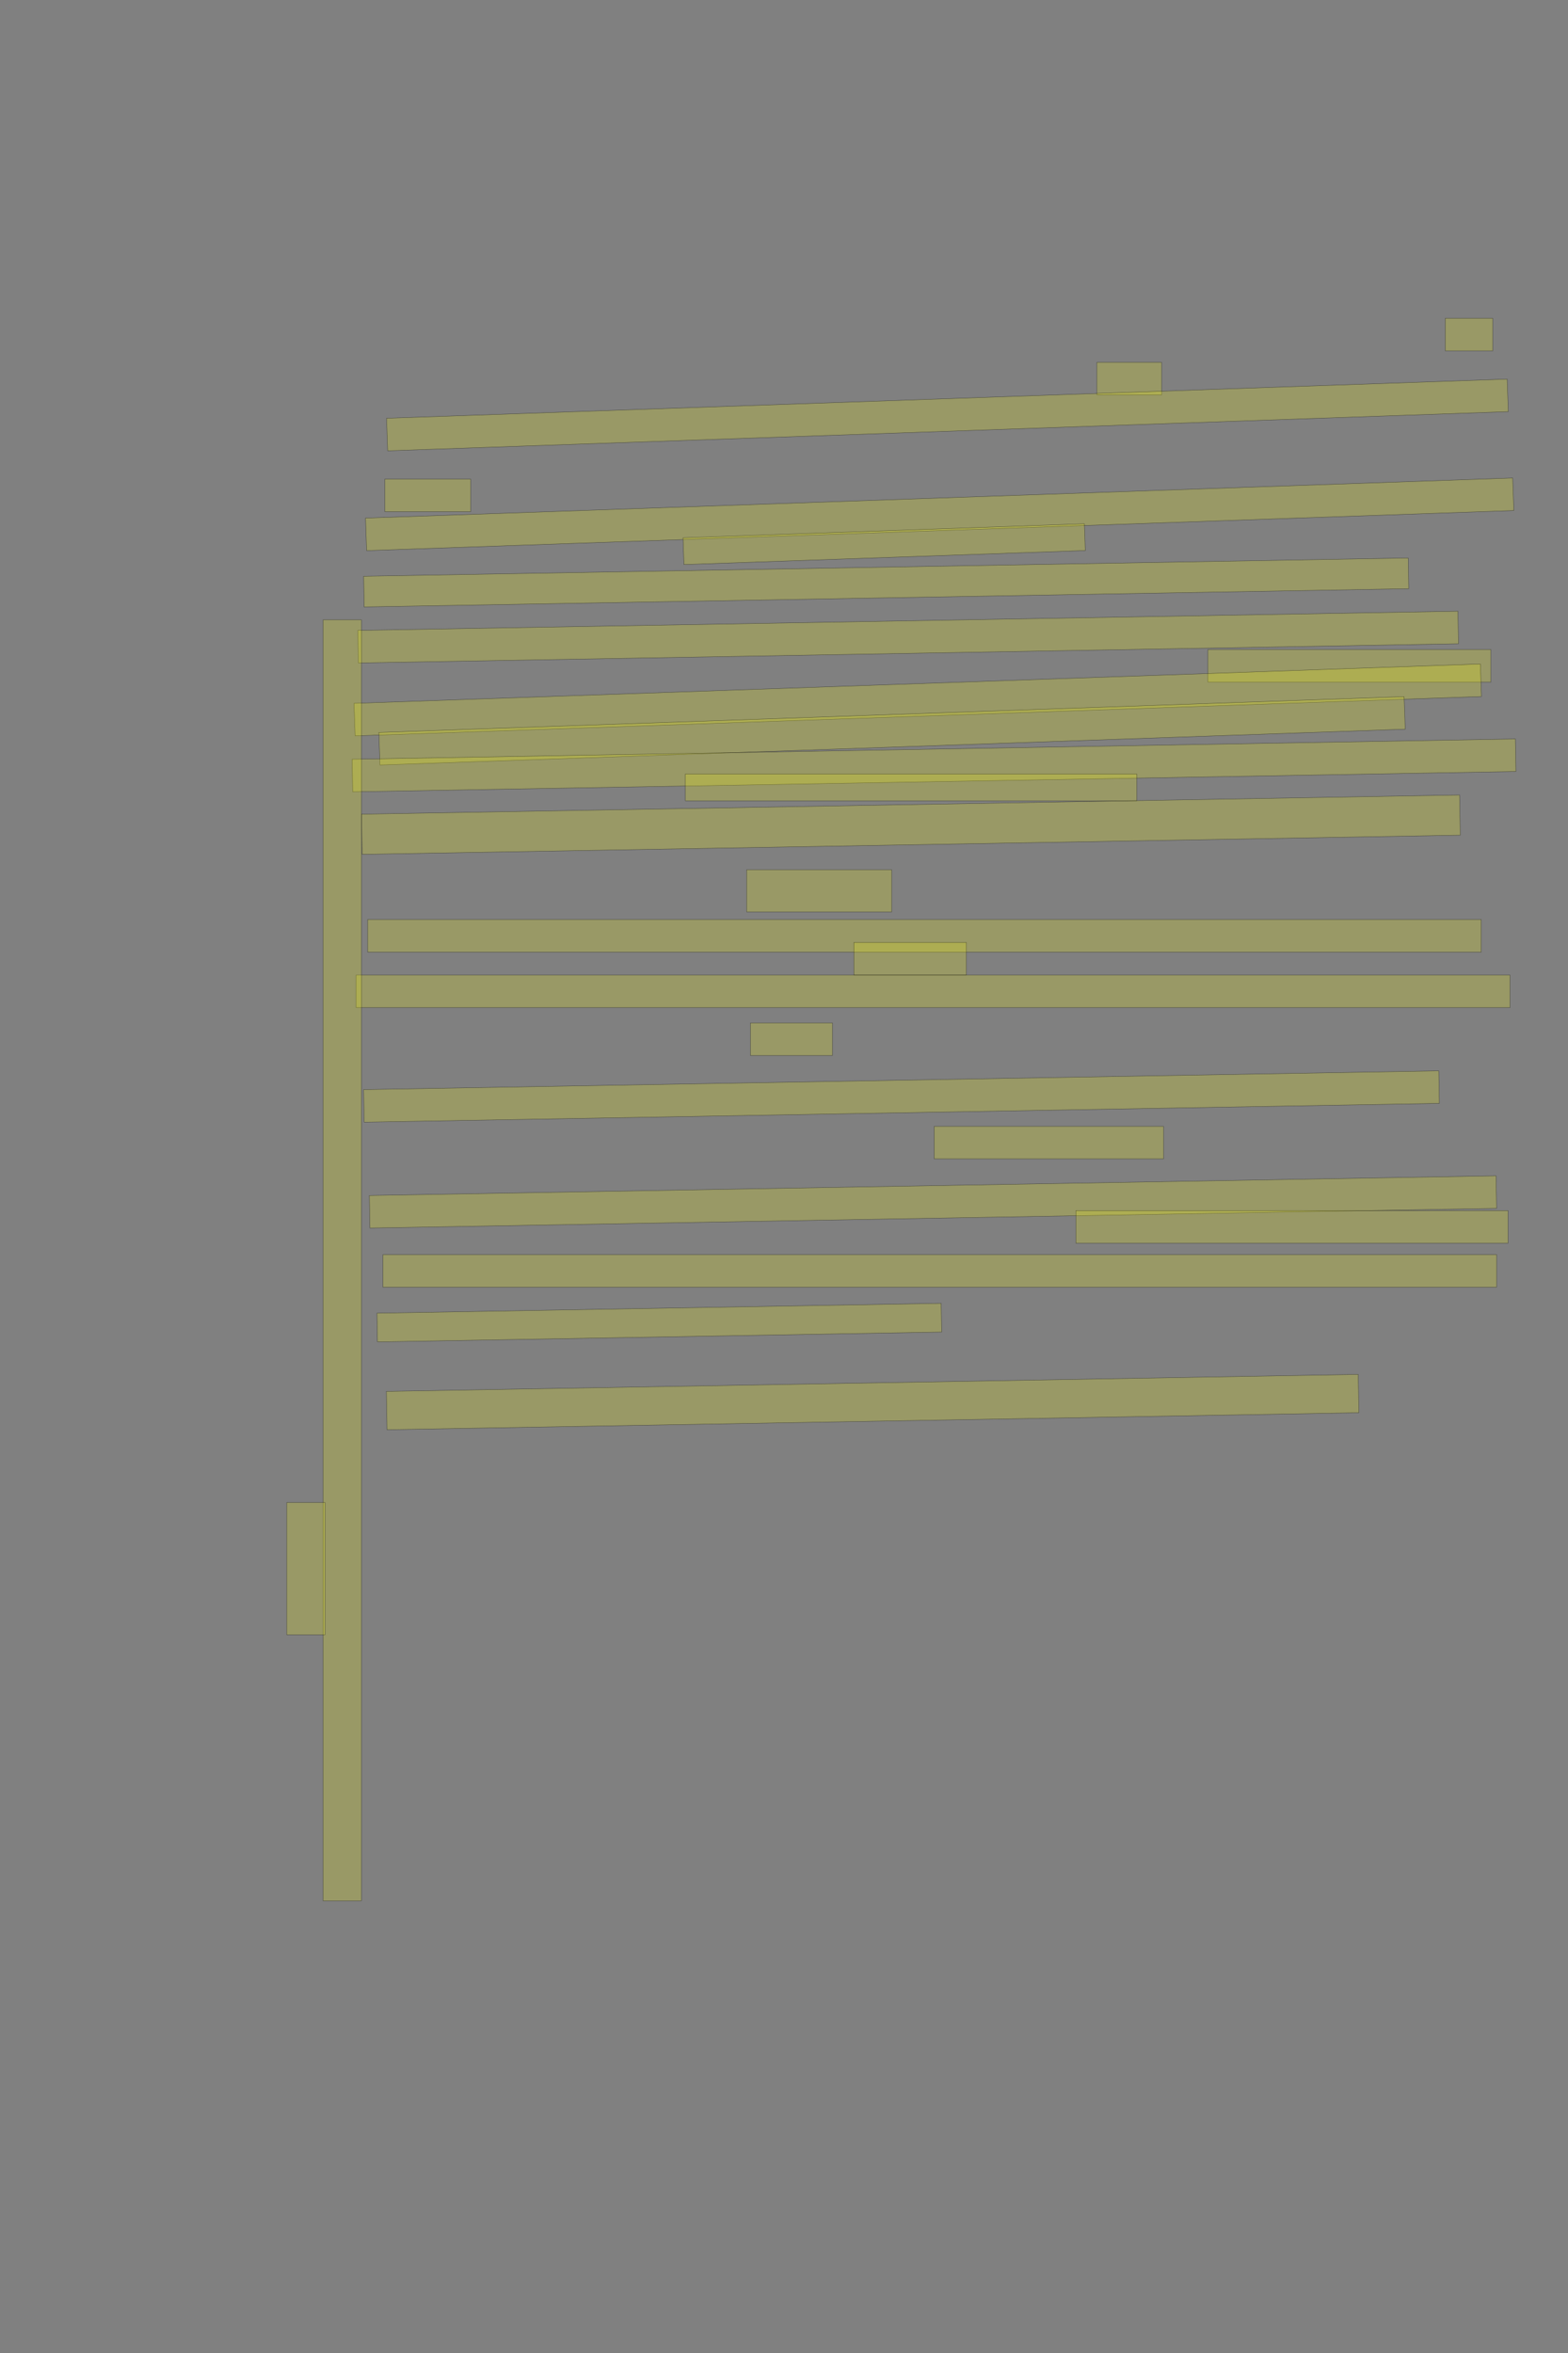 <?xml version="1.0" encoding="UTF-8" standalone="no"?><svg xmlns="http://www.w3.org/2000/svg" xmlns:xlink="http://www.w3.org/1999/xlink" height="6144" width="4096">
 <rect width="100%" height="100%" fill="#808080" stroke="none"/>
 <g>
  <title>Layer 1</title>
  <rect class=" imageannotationLine imageannotationLinked" fill="#FFFF00" fill-opacity="0.2" height="85" id="svg_2" stroke="#000000" stroke-opacity="0.5" width="124.09" x="3775.36" xlink:href="#la" y="831"/>
  <rect class=" imageannotationLine imageannotationLinked" fill="#FFFF00" fill-opacity="0.2" height="85" id="svg_6" stroke="#000000" stroke-opacity="0.5" width="169.09" x="2865.359" xlink:href="#lb" y="946"/>
  <rect class=" imageannotationLine imageannotationLinked" fill="#FFFF00" fill-opacity="0.2" height="85" id="svg_8" stroke="#000000" stroke-opacity="0.5" transform="rotate(-2, 2474.9, 1083.5)" width="2929.091" x="1010.361" xlink:href="#lc" y="1041"/>
  <rect class=" imageannotationLine imageannotationLinked" fill="#FFFF00" fill-opacity="0.2" height="85" id="svg_10" stroke="#000000" stroke-opacity="0.5" width="224.09" x="1005.359" xlink:href="#ld" y="1251"/>
  <rect class=" imageannotationLine imageannotationLinked" fill="#FFFF00" fill-opacity="0.2" height="85" id="svg_12" stroke="#000000" stroke-opacity="0.5" transform="rotate(-2, 2454.63, 1342.9)" width="2998.546" x="955.351" xlink:href="#le" y="1300.399"/>
  <rect class=" imageannotationLine imageannotationLinked" fill="#FFFF00" fill-opacity="0.2" height="69.835" id="svg_14" stroke="#000000" stroke-opacity="0.5" transform="rotate(-2, 2309.64, 1420.92)" width="1049.09" x="1785.095" xlink:href="#lf" y="1386.004"/>
  <rect class=" imageannotationLine imageannotationLinked" fill="#FFFF00" fill-opacity="0.2" height="80.175" id="svg_20" stroke="#000000" stroke-opacity="0.5" transform="rotate(-1, 2314.95, 1520.91)" width="2729.091" x="950.403" xlink:href="#lg" y="1480.824"/>
  <rect class=" imageannotationLine imageannotationLinked" fill="#FFFF00" fill-opacity="0.2" height="85" id="svg_22" stroke="#000000" stroke-opacity="0.5" transform="rotate(-1, 2372.4, 1663.5)" width="2874.091" x="935.361" xlink:href="#Du" y="1621"/>
  <rect class=" imageannotationLine imageannotationLinked" fill="#FFFF00" fill-opacity="0.2" height="85" id="svg_24" stroke="#000000" stroke-opacity="0.5" width="739.09" x="3155.36" xlink:href="#lh" y="1696"/>
  <rect class=" imageannotationLine imageannotationLinked" fill="#FFFF00" fill-opacity="0.2" height="85" id="svg_26" stroke="#000000" stroke-opacity="0.5" transform="rotate(-2, 2397.37, 1827.63)" width="2944.06" x="925.346" xlink:href="#li" y="1785.128"/>
  <rect class=" imageannotationLine imageannotationLinked" fill="#FFFF00" fill-opacity="0.2" height="85" id="svg_28" stroke="#000000" stroke-opacity="0.5" transform="rotate(-2, 2330.25, 1908.31)" width="2679.783" x="990.358" xlink:href="#lj" y="1865.813"/>
  <rect class=" imageannotationLine imageannotationLinked" fill="#FFFF00" fill-opacity="0.2" height="85" id="svg_30" stroke="#000000" stroke-opacity="0.5" transform="rotate(-1, 2439.91, 1998.5)" width="3039.091" x="920.361" xlink:href="#lk" y="1956"/>
  <rect class=" imageannotationLine imageannotationLinked" fill="#FFFF00" fill-opacity="0.2" height="70" id="svg_32" stroke="#000000" stroke-opacity="0.5" width="1179.09" x="1790.36" xlink:href="#ll" y="2021"/>
  <rect class=" imageannotationLine imageannotationLinked" fill="#FFFF00" fill-opacity="0.2" height="104.91" id="svg_34" stroke="#000000" stroke-opacity="0.5" transform="rotate(-1, 2379.42, 2153.33)" width="2869.001" x="944.923" xlink:href="#lm" y="2100.879"/>
  <rect class=" imageannotationLine imageannotationLinked" fill="#FFFF00" fill-opacity="0.2" height="110" id="svg_36" stroke="#000000" stroke-opacity="0.5" width="379.09" x="1950.36" xlink:href="#ln" y="2271"/>
  <rect class=" imageannotationLine imageannotationLinked" fill="#FFFF00" fill-opacity="0.2" height="85" id="svg_38" stroke="#000000" stroke-opacity="0.5" width="2909.091" x="960.361" xlink:href="#lo" y="2401"/>
  <rect class=" imageannotationLine imageannotationLinked" fill="#FFFF00" fill-opacity="0.2" height="85" id="svg_42" stroke="#000000" stroke-opacity="0.5" width="294.09" x="2230.36" xlink:href="#lp" y="2461"/>
  <rect class=" imageannotationLine imageannotationLinked" fill="#FFFF00" fill-opacity="0.2" height="85" id="svg_44" stroke="#000000" stroke-opacity="0.5" width="3014.091" x="930.361" xlink:href="#lq" y="2546"/>
  <rect class=" imageannotationLine imageannotationLinked" fill="#FFFF00" fill-opacity="0.2" height="85" id="svg_46" stroke="#000000" stroke-opacity="0.5" width="214.09" x="1960.359" xlink:href="#lr" y="2671"/>
  <rect class=" imageannotationLine imageannotationLinked" fill="#FFFF00" fill-opacity="0.2" height="85" id="svg_48" stroke="#000000" stroke-opacity="0.5" transform="rotate(-1, 2354.9, 2863.06)" width="2809.083" x="950.357" xlink:href="#ls" y="2820.564"/>
  <rect class=" imageannotationLine imageannotationLinked" fill="#FFFF00" fill-opacity="0.2" height="85" id="svg_50" stroke="#000000" stroke-opacity="0.5" width="599.09" x="2440.36" xlink:href="#lt" y="2941"/>
  <rect class=" imageannotationLine imageannotationLinked" fill="#FFFF00" fill-opacity="0.2" height="85" id="svg_52" stroke="#000000" stroke-opacity="0.5" transform="rotate(-1, 2437.18, 3138.42)" width="2943.653" x="965.361" xlink:href="#lu" y="3095.916"/>
  <rect class=" imageannotationLine imageannotationLinked" fill="#FFFF00" fill-opacity="0.2" height="85" id="svg_54" stroke="#000000" stroke-opacity="0.5" width="1129.09" x="2810.36" xlink:href="#lv" y="3161"/>
  <rect class=" imageannotationLine imageannotationLinked" fill="#FFFF00" fill-opacity="0.2" height="85" id="svg_56" stroke="#000000" stroke-opacity="0.5" width="2909.091" x="1000.361" xlink:href="#lw" y="3276"/>
  <rect class=" imageannotationLine imageannotationLinked" fill="#FFFF00" fill-opacity="0.2" height="75.002" id="svg_58" stroke="#000000" stroke-opacity="0.5" transform="rotate(-1, 1722.32, 3453.5)" width="1474.09" x="985.273" xlink:href="#lx" y="3416.001"/>
  <rect class=" imageannotationLine imageannotationLinked" fill="#FFFF00" fill-opacity="0.2" height="100.084" id="svg_60" stroke="#000000" stroke-opacity="0.5" transform="rotate(-1, 2279.51, 3660.96)" width="2539.091" x="1009.968" xlink:href="#ly" y="3610.921"/>
  <rect class=" imageannotationLine imageannotationLinked" fill="#FFFF00" fill-opacity="0.2" height="100.084" id="svg_63" stroke="#000000" stroke-opacity="0.5" transform="rotate(90, 894, 3290.96)" width="3345" x="-778.5" xlink:href="#lz" y="3240.916"/>
  <rect class=" imageannotationLine imageannotationLinked" fill="#FFFF00" fill-opacity="0.2" height="100.084" id="svg_65" stroke="#000000" stroke-opacity="0.5" transform="rotate(90, 799.039, 4096)" width="345" x="626.539" xlink:href="#laa" y="4045.955"/>
 </g>

</svg>